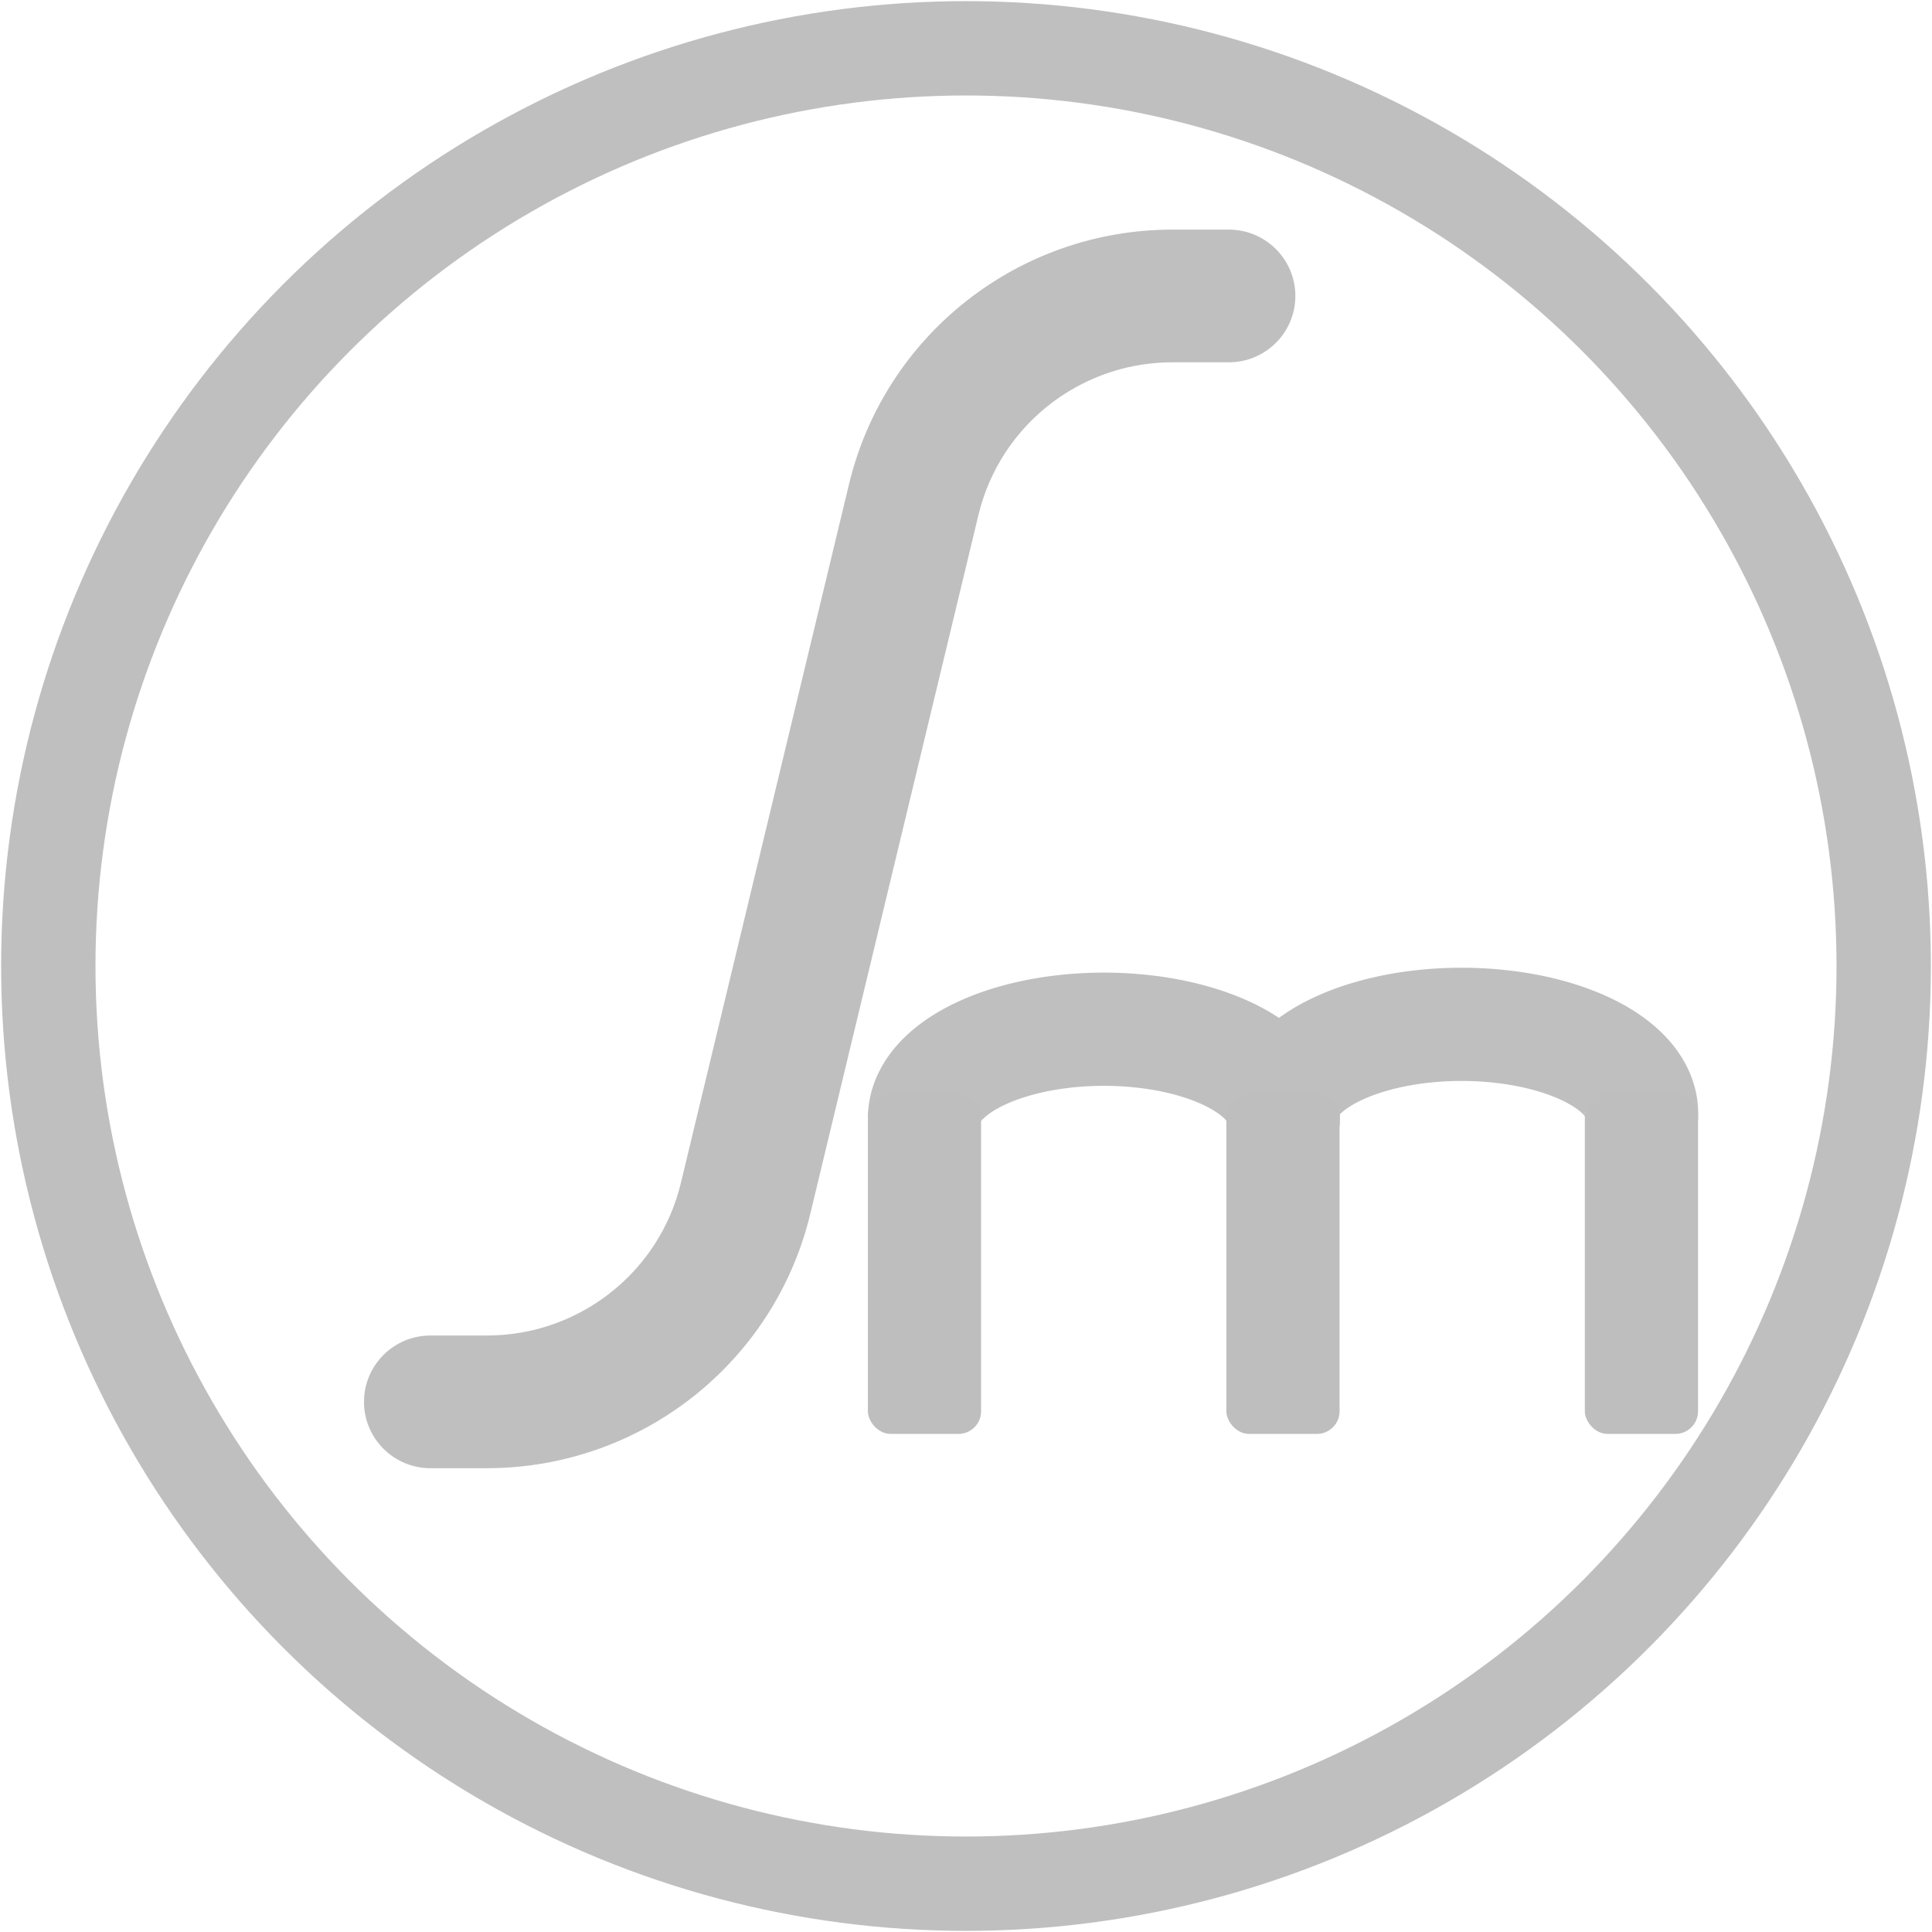 <svg xmlns="http://www.w3.org/2000/svg" xmlns:osb="http://www.openswatchbook.org/uri/2009/osb" xmlns:svg="http://www.w3.org/2000/svg" xmlns:xlink="http://www.w3.org/1999/xlink" id="SVGRoot" width="512" height="512" version="1.1" viewBox="0 0 512 512"><defs id="defs3723"><linearGradient id="linearGradient934"><stop style="stop-color:#000;stop-opacity:1" id="stop930" offset="0"/><stop style="stop-color:#000;stop-opacity:0" id="stop932" offset="1"/></linearGradient><linearGradient id="linearGradient1195"><stop style="stop-color:#000;stop-opacity:1" id="stop1191" offset="0"/><stop style="stop-color:#000;stop-opacity:.282" id="stop1193" offset="1"/></linearGradient><linearGradient id="linearGradient3254"><stop style="stop-color:#000;stop-opacity:1" id="stop3250" offset="0"/><stop style="stop-color:#000;stop-opacity:.3" id="stop3252" offset="1"/></linearGradient><linearGradient id="linearGradient3214"><stop style="stop-color:#000;stop-opacity:1" id="stop3210" offset="0"/><stop style="stop-color:#000;stop-opacity:.254" id="stop3212" offset="1"/></linearGradient><rect id="rect33" width="277.427" height="226.739" x="89.6" y="115.2"/><linearGradient id="linearGradient7611" osb:paint="gradient"><stop style="stop-color:#000;stop-opacity:1" id="stop7607" offset="0"/><stop style="stop-color:#000;stop-opacity:0" id="stop7609" offset="1"/></linearGradient><linearGradient id="linearGradient7497" osb:paint="solid"><stop style="stop-color:#000;stop-opacity:1" id="stop7495" offset="0"/></linearGradient><linearGradient id="linearGradient7491" osb:paint="solid"><stop style="stop-color:maroon;stop-opacity:1" id="stop7489" offset="0"/></linearGradient><linearGradient id="linearGradient3216" x1=".3" x2="511.7" y1="256" y2="256" gradientUnits="userSpaceOnUse" xlink:href="#linearGradient3214"/><linearGradient id="linearGradient3256" x1="89.6" x2="325.124" y1="221.798" y2="221.798" gradientTransform="matrix(1.739,-3.0898198e-5,-0.019,1.695,52.546,-162.353)" gradientUnits="userSpaceOnUse" xlink:href="#linearGradient3254"/><linearGradient id="linearGradient1197" x1="105.706" x2="339.496" y1="228.168" y2="228.168" gradientUnits="userSpaceOnUse" xlink:href="#linearGradient1195"/><clipPath id="clipPath3817" clipPathUnits="userSpaceOnUse"><g id="use3819"><g id="g4005" transform="matrix(1.364,0,0,1.364,-112.727,-127.273)" style="stroke-width:.733"><rect style="fill:#000;fill-opacity:1;fill-rule:evenodd;stroke:none;stroke-width:.733;stroke-linejoin:round;stroke-miterlimit:4;stroke-dasharray:none;stroke-opacity:.282" id="rect3997" width="120" height="13.76" x="310" y="336.24" ry="6.88"/><rect style="fill:#000;fill-opacity:1;fill-rule:evenodd;stroke:none;stroke-width:.733;stroke-linejoin:round;stroke-miterlimit:4;stroke-dasharray:none;stroke-opacity:.282" id="rect3999" width="120" height="20" x="230" y="-330" ry="10" transform="rotate(90)"/><rect style="fill:#000;fill-opacity:1;fill-rule:evenodd;stroke:none;stroke-width:.733;stroke-linejoin:round;stroke-miterlimit:4;stroke-dasharray:none;stroke-opacity:.282" id="rect4001" width="90" height="13.76" x="310" y="286.24" ry="6.88"/><rect style="fill:#000;fill-opacity:1;fill-rule:evenodd;stroke:none;stroke-width:.733;stroke-linejoin:round;stroke-miterlimit:4;stroke-dasharray:none;stroke-opacity:.282" id="rect4003" width="110" height="13.76" x="310" y="230" ry="6.88"/></g></g></clipPath><clipPath id="clipPath3985" clipPathUnits="userSpaceOnUse"><g id="use3987"><g id="g4024" clip-path="url(#clipPath3817)" transform="translate(-30,6.24)"><g id="g4022" transform="matrix(1.364,0,0,1.364,-112.727,-127.273)" style="stroke-width:.733"><rect style="fill:#000;fill-opacity:1;fill-rule:evenodd;stroke:none;stroke-width:.733;stroke-linejoin:round;stroke-miterlimit:4;stroke-dasharray:none;stroke-opacity:.282" id="rect4014" width="120" height="13.76" x="310" y="336.24" ry="6.88"/><rect style="fill:#000;fill-opacity:1;fill-rule:evenodd;stroke:none;stroke-width:.733;stroke-linejoin:round;stroke-miterlimit:4;stroke-dasharray:none;stroke-opacity:.282" id="rect4016" width="120" height="20" x="230" y="-330" ry="10" transform="rotate(90)"/><rect style="fill:#000;fill-opacity:1;fill-rule:evenodd;stroke:none;stroke-width:.733;stroke-linejoin:round;stroke-miterlimit:4;stroke-dasharray:none;stroke-opacity:.282" id="rect4018" width="90" height="13.76" x="310" y="286.24" ry="6.88"/><rect style="fill:#000;fill-opacity:1;fill-rule:evenodd;stroke:none;stroke-width:.733;stroke-linejoin:round;stroke-miterlimit:4;stroke-dasharray:none;stroke-opacity:.282" id="rect4020" width="110" height="13.76" x="310" y="230" ry="6.88"/></g></g></g></clipPath><linearGradient id="linearGradient936" x1="280" x2="443.637" y1="274.422" y2="274.422" gradientUnits="userSpaceOnUse" xlink:href="#linearGradient934"/><linearGradient id="linearGradient1197-0" x1="105.706" x2="339.496" y1="228.168" y2="228.168" gradientTransform="matrix(1.236,0,0,1,-53.228,-0.801)" gradientUnits="userSpaceOnUse" xlink:href="#linearGradient1195"/><linearGradient id="linearGradient2311" x1="105.706" x2="339.496" y1="228.168" y2="228.168" gradientTransform="matrix(1.236,0,0,1,-53.228,-0.801)" gradientUnits="userSpaceOnUse" xlink:href="#linearGradient1195"/><linearGradient id="linearGradient2313" x1="105.706" x2="339.496" y1="228.168" y2="228.168" gradientTransform="matrix(1.236,0,0,1,-53.228,-0.801)" gradientUnits="userSpaceOnUse" xlink:href="#linearGradient1195"/></defs><g id="layer1"><circle style="opacity:1;fill:none;fill-opacity:1;fill-rule:evenodd;stroke:#bfbfbf;stroke-width:25;stroke-linecap:butt;stroke-linejoin:round;stroke-miterlimit:4;stroke-dasharray:none;stroke-opacity:1;paint-order:normal" id="path1538" cx="256" cy="256" r="243.2"/><g id="g138" transform="matrix(1.305,0,0,1.053,-71.355,-16.136)" style="fill:#bfbfbf;fill-opacity:1;stroke-width:.853"><g id="g136" style="fill:#bfbfbf;fill-opacity:1;stroke-width:.853"><g id="g138-7" transform="matrix(0.809,0,0,1,43.079,0.801)" style="fill:#bfbfbf;fill-opacity:1;stroke-width:.948"><g id="g136-5" style="fill:#bfbfbf;fill-opacity:1;stroke-width:.948"><path id="path134" d="m 322.797,72.308 h -14.134 c -19.28,-0.003 -37.373,6.627 -51.694,17.927 -7.167,5.651 -13.414,12.476 -18.435,20.242 -5.021,7.764 -8.814,16.476 -11.062,25.842 l -42.217,175.905 c -1.357,5.651 -3.625,10.849 -6.632,15.501 -4.509,6.976 -10.698,12.715 -17.921,16.696 -7.229,3.98 -15.45,6.207 -24.163,6.209 h -14.134 c -9.222,0 -16.699,7.477 -16.699,16.699 0,9.222 7.477,16.699 16.699,16.699 h 14.134 c 19.28,0.003 37.373,-6.627 51.694,-17.927 7.167,-5.651 13.414,-12.475 18.435,-20.242 5.021,-7.764 8.814,-16.476 11.062,-25.842 l 42.217,-175.905 c 1.357,-5.651 3.625,-10.849 6.632,-15.501 4.509,-6.976 10.698,-12.715 17.921,-16.696 7.229,-3.98 15.45,-6.209 24.163,-6.209 h 14.134 c 9.222,0 16.699,-7.477 16.699,-16.699 0,-9.222 -7.476,-16.699 -16.699,-16.699 z" style="fill:#bfbfbf;fill-opacity:1;stroke-width:.948;stroke-miterlimit:4;stroke-dasharray:none"/></g></g></g></g><path style="opacity:1;fill:none;fill-opacity:1;fill-rule:evenodd;stroke:#bfbfbf;stroke-width:30;stroke-linejoin:round;stroke-miterlimit:4;stroke-dasharray:none;stroke-opacity:1" id="path984" d="m 245,296.178 a 47.549,23.623 0 0 1 24.54,-20.474 47.549,23.623 0 0 1 47.951,0.562 47.549,23.623 0 0 1 22.569,21.026"/><path style="opacity:1;fill:none;fill-opacity:1;fill-rule:evenodd;stroke:#bfbfbf;stroke-width:30;stroke-linejoin:round;stroke-miterlimit:4;stroke-dasharray:none;stroke-opacity:1" id="path984-5" d="m 339.621,294.885 a 47.708,23.623 0 0 1 24.623,-20.474 47.708,23.623 0 0 1 48.112,0.562 47.708,23.623 0 0 1 22.645,21.026"/><rect style="opacity:1;fill:#bebebe;fill-opacity:1;fill-rule:evenodd;stroke:none;stroke-width:1;stroke-linejoin:round;stroke-opacity:1" id="rect913-5-6" width="30" height="90" x="230" y="290" ry="6"/><rect style="opacity:1;fill:#bebebe;fill-opacity:1;fill-rule:evenodd;stroke:none;stroke-width:1;stroke-linejoin:round;stroke-opacity:1" id="rect913-5-6-3" width="30" height="90" x="325" y="290" ry="6"/><rect style="opacity:1;fill:#bebebe;fill-opacity:1;fill-rule:evenodd;stroke:none;stroke-width:1;stroke-linejoin:round;stroke-opacity:1" id="rect913-5-6-6" width="30" height="90" x="420" y="290" ry="6"/></g></svg>